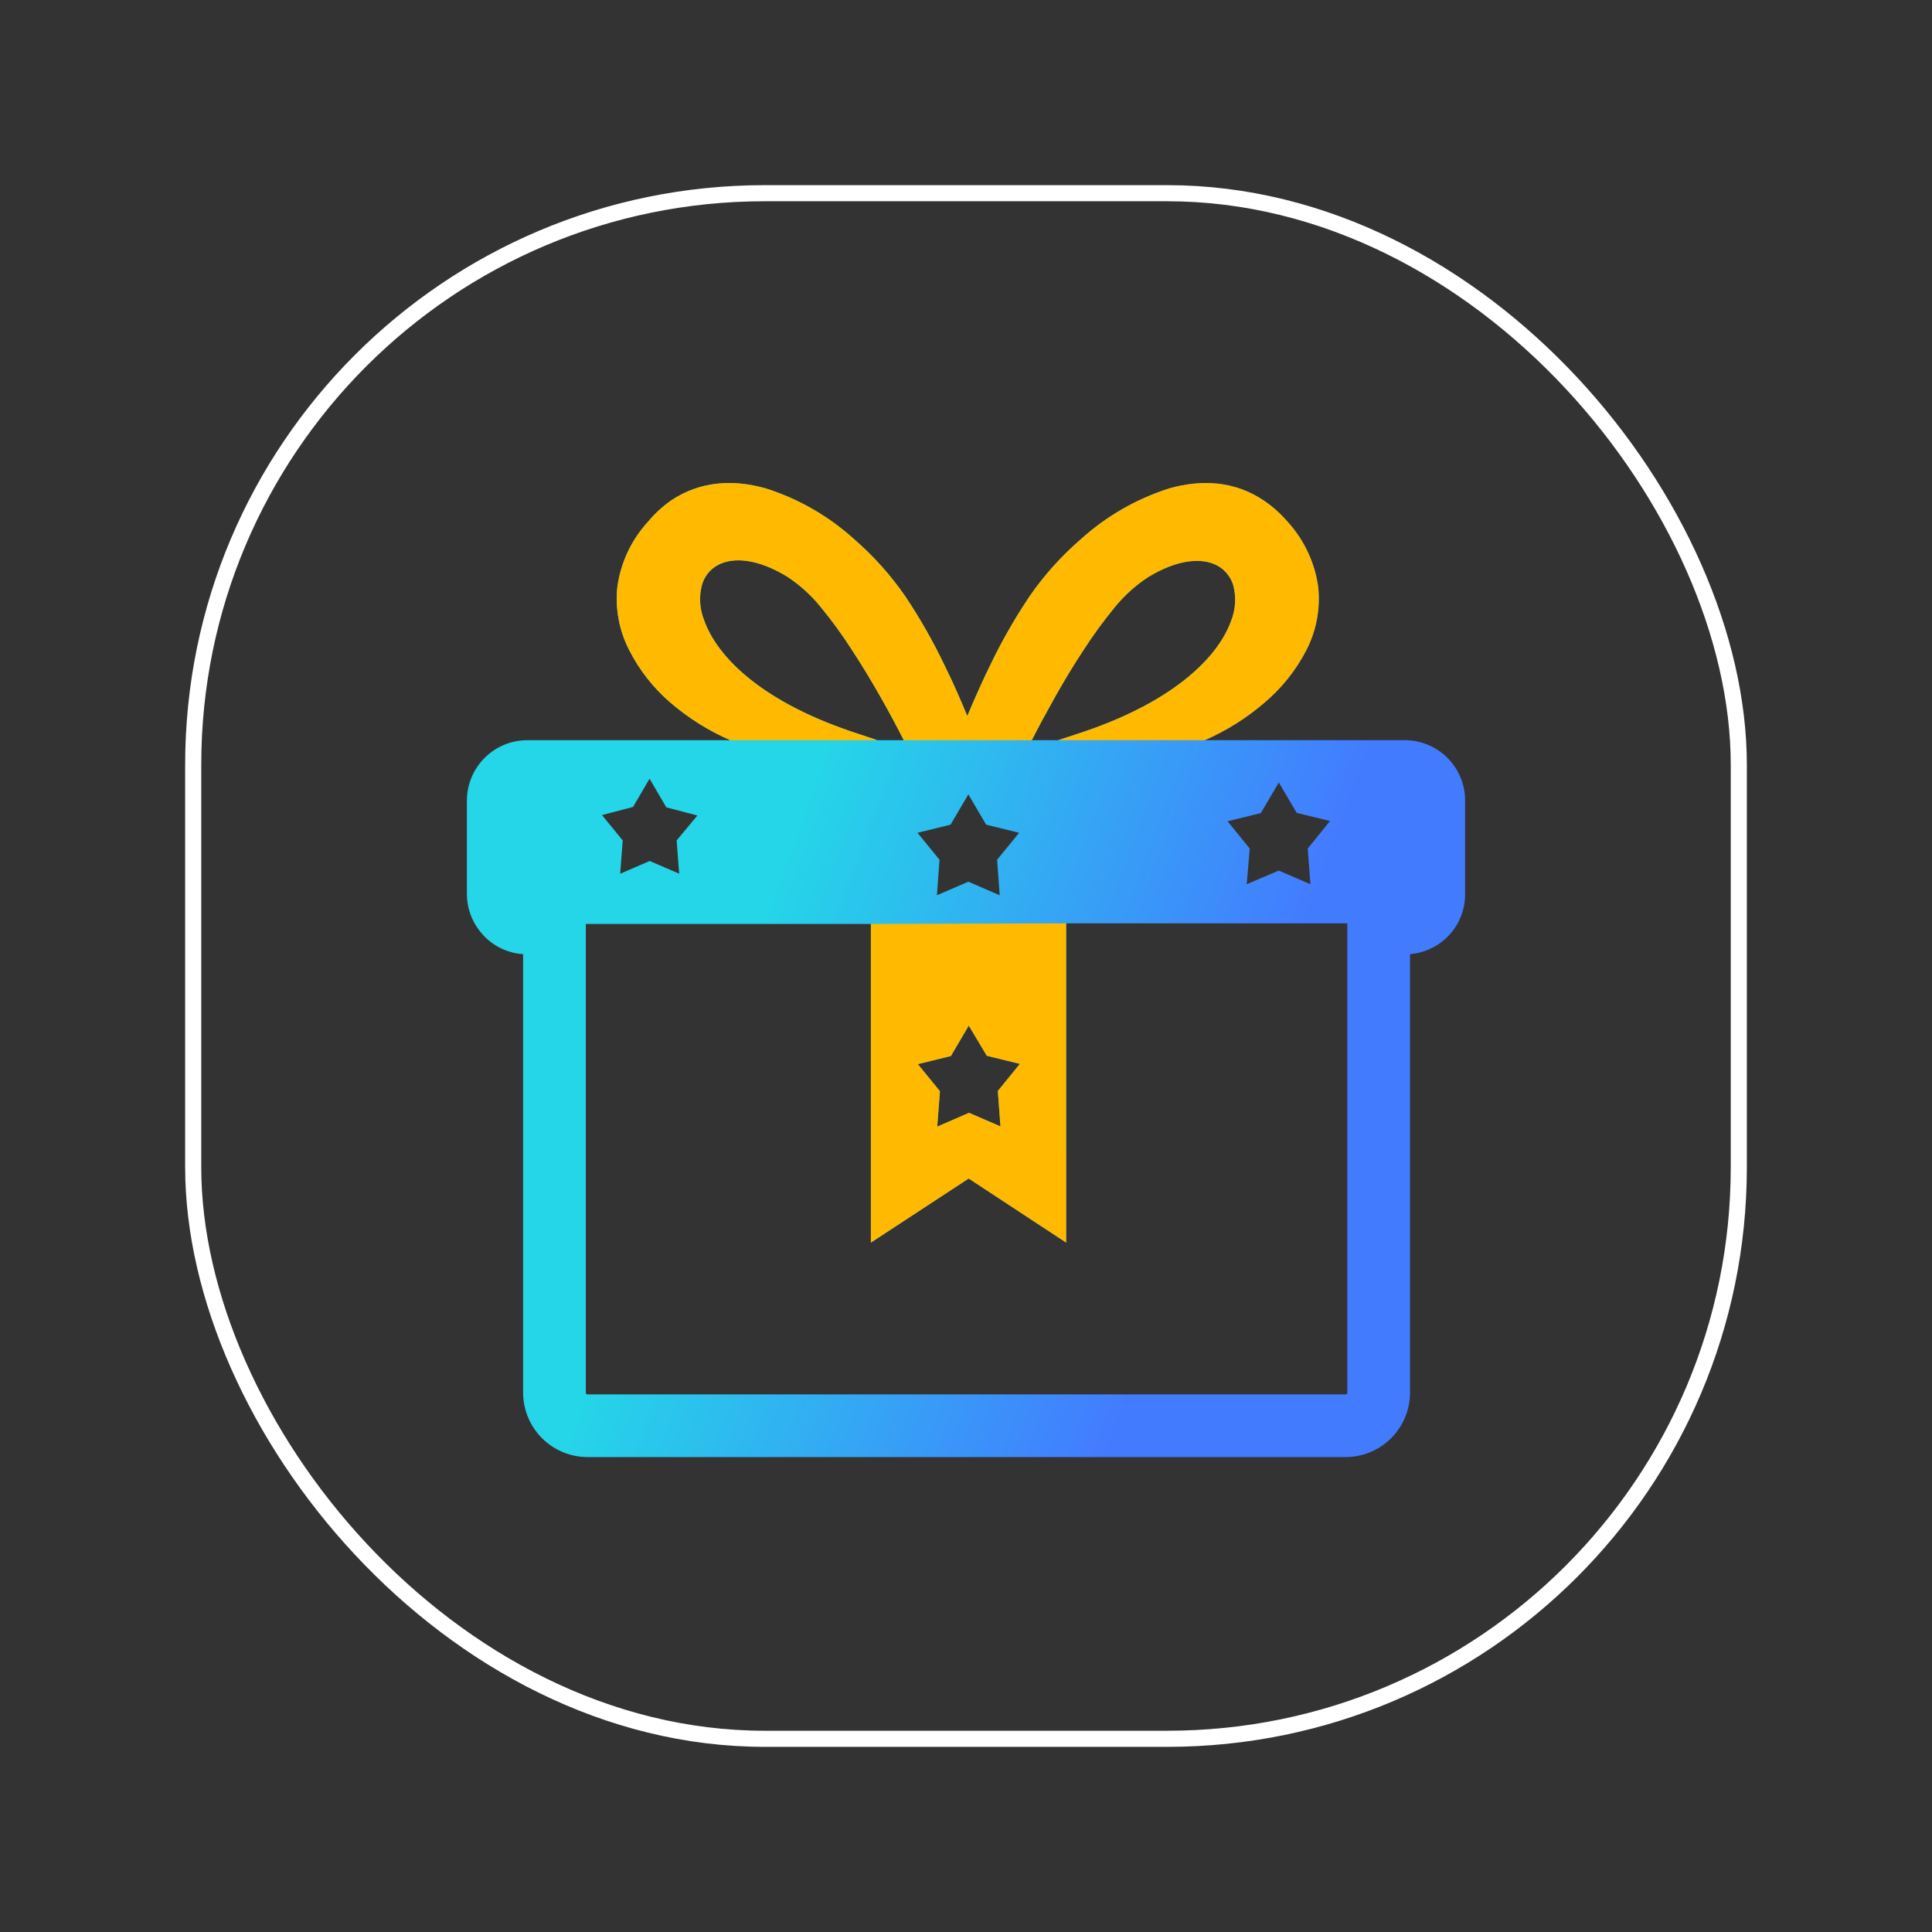 <svg width="240" height="240" viewBox="0 0 240 240" fill="none" xmlns="http://www.w3.org/2000/svg">
<rect x="0" y="0" width="240" height="240" fill="#333333" stroke="none"/>
<rect x="24" y="24" width="192" height="192" rx="71" stroke="white" stroke-width="2"/>
<g clip-path="url(#clip0_1163_719)">
<path fill-rule="evenodd" clip-rule="evenodd" d="M65.488 91.949H90.716C88.029 90.779 85.532 89.214 83.309 87.307C81.192 85.492 79.451 83.281 78.182 80.798C76.925 78.38 76.406 75.647 76.689 72.937C77.101 69.89 78.44 67.044 80.523 64.783C81.315 63.834 82.224 62.99 83.228 62.27L83.329 62.19C86.982 59.738 91.089 59.526 95.145 60.676C99.198 61.968 102.928 64.111 106.084 66.963C108.515 69.071 110.668 71.478 112.492 74.128C114.312 76.857 115.934 79.713 117.346 82.675C118.355 84.693 119.273 86.812 120.161 88.941C121.06 86.812 121.988 84.713 122.987 82.675C124.405 79.713 126.034 76.856 127.861 74.128C129.689 71.475 131.849 69.067 134.289 66.963C137.445 64.111 141.175 61.968 145.228 60.676C149.264 59.526 153.392 59.738 157.014 62.19L157.125 62.27C158.162 62.984 159.101 63.829 159.921 64.783C162 67.047 163.338 69.892 163.755 72.937C164.037 75.647 163.518 78.38 162.262 80.798C160.969 83.287 159.2 85.499 157.055 87.307C154.834 89.214 152.341 90.779 149.658 91.949H174.533C176.514 91.955 178.411 92.746 179.81 94.148C181.208 95.546 181.995 97.44 182 99.416V111.102C182.001 112.085 181.807 113.058 181.429 113.966C181.052 114.873 180.498 115.697 179.8 116.389L179.497 116.672C178.288 117.741 176.766 118.392 175.158 118.529V173.021C175.15 175.135 174.307 177.161 172.811 178.656C171.316 180.151 169.291 180.995 167.176 181.003H72.955C70.842 180.992 68.819 180.148 67.326 178.653C65.833 177.158 64.991 175.134 64.983 173.021V118.529C63.176 118.409 61.476 117.634 60.2 116.349C60.098 116.252 60.003 116.148 59.917 116.036C58.695 114.682 58.012 112.926 58 111.102V99.436C58.005 97.452 58.796 95.551 60.199 94.147C61.602 92.745 63.503 91.954 65.488 91.949ZM108.88 91.949H112.27C111.503 90.445 110.545 88.618 109.435 86.671C108.325 84.723 107.083 82.634 105.751 80.616C104.583 78.801 103.309 77.055 101.937 75.389C100.757 73.93 99.358 72.664 97.789 71.635C94.157 69.415 91.139 69.163 89.212 70.172C88.722 70.428 88.29 70.783 87.943 71.214C87.596 71.644 87.341 72.141 87.194 72.674C86.817 74.112 86.909 75.632 87.456 77.014C89.111 81.726 94.853 87.377 106.72 91.192L108.92 91.928L108.88 91.949ZM128.053 91.949H131.443L133.684 91.212C145.541 87.397 151.293 81.746 152.948 77.084C153.489 75.701 153.581 74.183 153.21 72.745C153.059 72.214 152.802 71.719 152.455 71.289C152.108 70.859 151.679 70.503 151.192 70.243C149.254 69.233 146.237 69.486 142.604 71.706C141.038 72.737 139.639 74.003 138.457 75.46C137.087 77.128 135.814 78.874 134.642 80.687C133.31 82.705 132.069 84.774 130.969 86.742C129.869 88.709 128.89 90.526 128.133 92.029L128.053 91.949ZM132.442 114.744V154.362L120.333 146.4L108.183 154.362V114.775H72.773V173.021C72.772 173.046 72.776 173.07 72.784 173.093C72.793 173.117 72.806 173.138 72.823 173.156C72.84 173.174 72.86 173.188 72.883 173.198C72.906 173.208 72.93 173.213 72.955 173.213H167.176C167.227 173.213 167.276 173.192 167.312 173.156C167.348 173.12 167.368 173.072 167.368 173.021V114.704H132.493L132.442 114.744ZM120.333 127.389L122.583 131.153L126.69 132.162L123.956 135.522L124.279 139.922L120.373 138.237L116.428 139.952L116.761 135.552L114.016 132.192L118.123 131.183L120.333 127.419V127.389ZM158.851 97.186L161.081 100.98L165.218 101.989L162.453 105.41L162.786 109.84L158.851 108.145L154.875 109.84L155.248 105.41L152.493 102.02L156.621 101.01L158.851 97.216V97.186ZM120.293 98.679L122.503 102.443L126.6 103.452L123.865 106.803L124.188 111.213L120.293 109.527L116.387 111.213L116.71 106.803L113.976 103.452L118.083 102.443L120.293 98.679ZM80.705 96.762L82.774 100.294L86.629 101.303L84.055 104.401L84.368 108.528L80.705 106.954L77.042 108.538L77.355 104.401L74.782 101.253L78.636 100.243L80.705 96.712V96.762Z" fill="url(#paint0_linear_1163_719)"/>
</g>
<path fill-rule="evenodd" clip-rule="evenodd" d="M90.716 91.949C88.029 90.779 85.533 89.214 83.309 87.307C81.192 85.492 79.451 83.281 78.183 80.798C76.925 78.38 76.406 75.647 76.689 72.937C77.101 69.89 78.44 67.044 80.524 64.783C81.315 63.834 82.224 62.99 83.228 62.27L83.329 62.19C86.982 59.738 91.089 59.526 95.146 60.676C99.199 61.968 102.928 64.111 106.085 66.963C108.515 69.071 110.668 71.478 112.492 74.128C114.313 76.857 115.935 79.713 117.346 82.675C118.355 84.693 119.274 86.812 120.162 88.941C121.06 86.812 121.988 84.713 122.987 82.675C124.405 79.713 126.034 76.856 127.861 74.128C129.689 71.475 131.849 69.067 134.289 66.963C137.445 64.111 141.175 61.968 145.228 60.676C149.265 59.526 153.392 59.738 157.015 62.19L157.126 62.27C158.162 62.984 159.101 63.829 159.921 64.783C162 67.047 163.338 69.892 163.755 72.937C164.037 75.647 163.518 78.38 162.262 80.798C160.969 83.287 159.2 85.499 157.055 87.307C154.835 89.214 152.341 90.779 149.658 91.949H131.444L133.684 91.212C145.541 87.398 151.293 81.746 152.948 77.084C153.489 75.701 153.581 74.183 153.21 72.745C153.059 72.214 152.802 71.719 152.456 71.289C152.109 70.859 151.679 70.503 151.192 70.243C149.255 69.234 146.237 69.486 142.605 71.706C141.038 72.737 139.639 74.003 138.457 75.46C137.088 77.129 135.814 78.874 134.643 80.687C133.311 82.705 132.069 84.774 130.97 86.742C129.889 88.674 128.926 90.461 128.175 91.949H112.271C111.504 90.445 110.545 88.618 109.435 86.671C108.325 84.723 107.084 82.635 105.752 80.616C104.584 78.801 103.31 77.055 101.937 75.389C100.758 73.93 99.359 72.664 97.79 71.635C94.157 69.415 91.14 69.163 89.212 70.172C88.722 70.429 88.29 70.783 87.943 71.214C87.596 71.644 87.341 72.141 87.194 72.675C86.817 74.112 86.909 75.632 87.457 77.014C89.112 81.726 94.853 87.377 106.72 91.192L108.92 91.928L108.88 91.949H108.88H90.716Z" fill="#FFBA00"/>
<path fill-rule="evenodd" clip-rule="evenodd" d="M132.443 114.744V154.362L120.333 146.4L108.184 154.362V114.775L132.493 114.704L132.443 114.744ZM120.333 127.389L122.583 131.153L126.691 132.162L123.956 135.522L124.279 139.922L120.374 138.237L116.428 139.952L116.761 135.552L114.016 132.192L118.123 131.183L120.333 127.419V127.389Z" fill="#FFBA00"/>
<defs>
<linearGradient id="paint0_linear_1163_719" x1="104.918" y1="86.996" x2="164.159" y2="109.103" gradientUnits="userSpaceOnUse">
<stop stop-color="#25D5E8"/>
<stop offset="1" stop-color="#437BFF"/>
</linearGradient>
<clipPath id="clip0_1163_719">
<rect width="124" height="120.993" fill="white" transform="translate(58 60)"/>
</clipPath>
</defs>
</svg>
